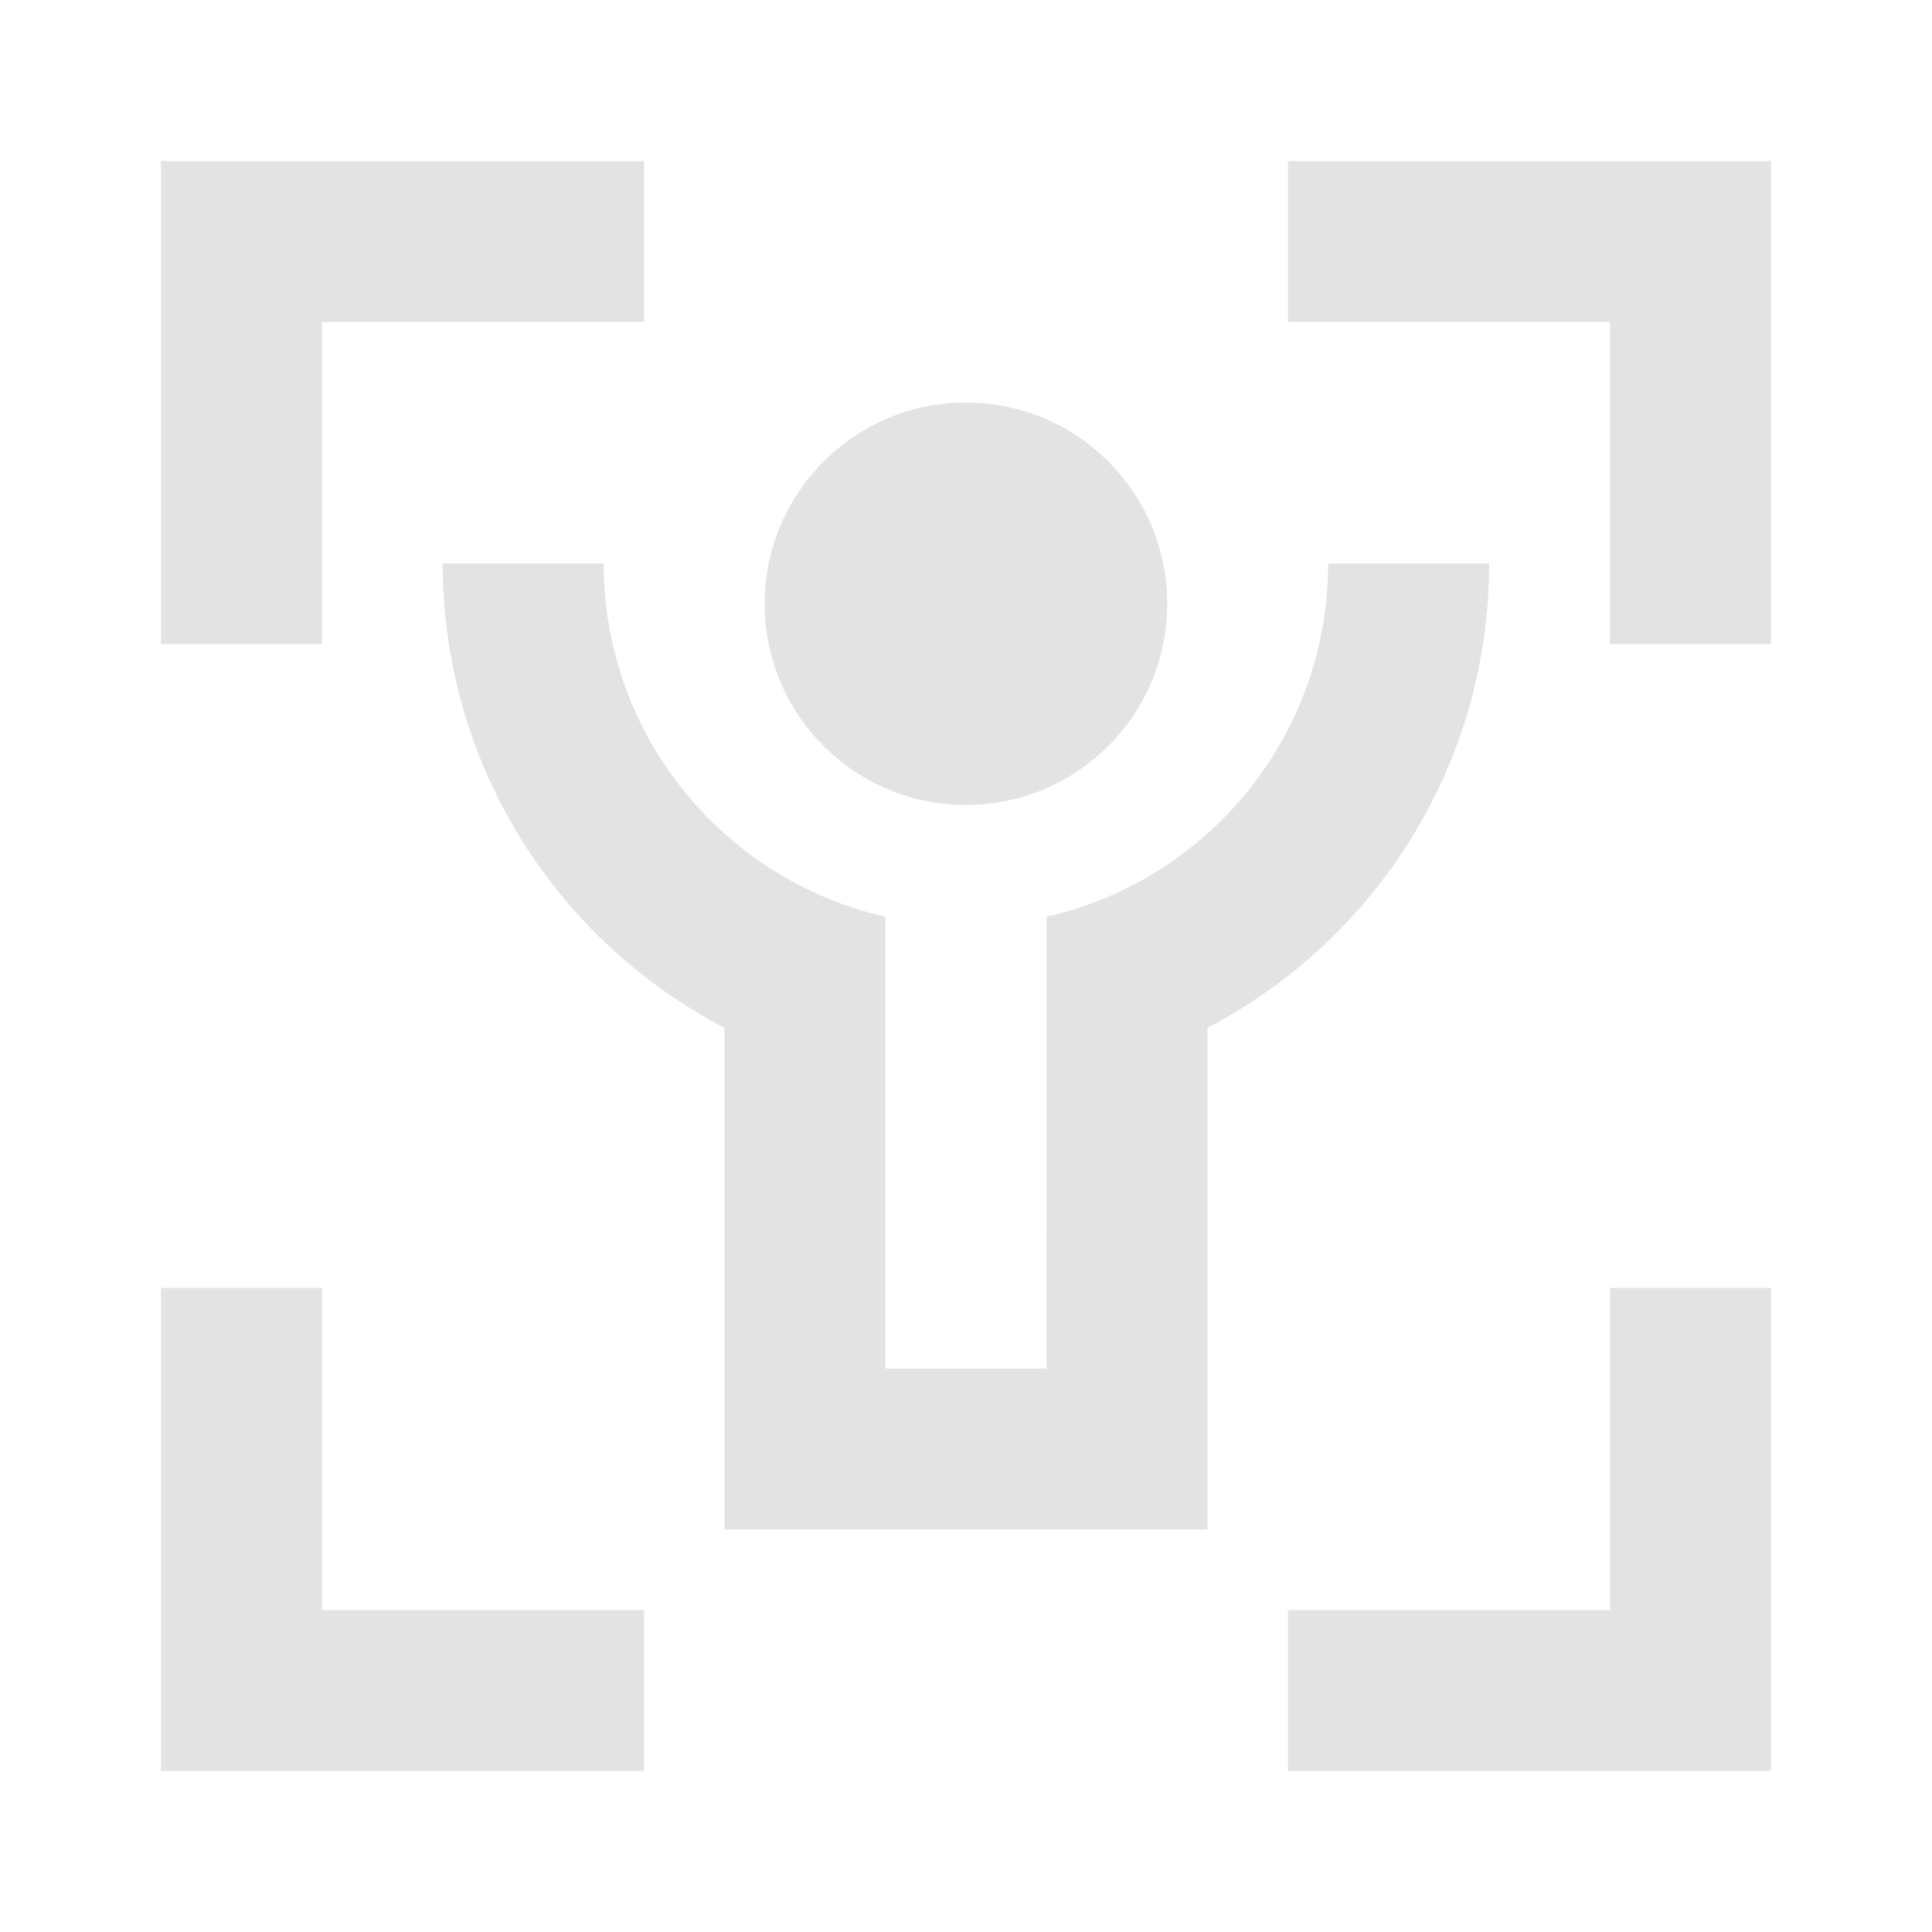 <svg width="20" height="20" viewBox="0 0 20 20" fill="none" xmlns="http://www.w3.org/2000/svg">
<path d="M3.333 13.333V16.667H6.666V18.333H1.666V13.333H3.333ZM18.333 13.333V18.333H13.333V16.667H16.666V13.333H18.333ZM6.249 5.833C6.249 7.618 7.496 9.111 9.166 9.49V14.167H10.833L10.834 9.49C12.503 9.111 13.749 7.618 13.749 5.833H15.416C15.416 7.923 14.233 9.736 12.5 10.639L12.499 15.833H7.499L7.499 10.64C5.766 9.736 4.583 7.923 4.583 5.833H6.249ZM9.999 4.167C11.15 4.167 12.083 5.099 12.083 6.25C12.083 7.401 11.15 8.333 9.999 8.333C8.849 8.333 7.916 7.401 7.916 6.25C7.916 5.099 8.849 4.167 9.999 4.167ZM6.666 1.667V3.333L3.333 3.332V6.667H1.666V1.667H6.666ZM18.333 1.667V6.667H16.666V3.333H13.333V1.667H18.333Z" fill="#E3E3E3"/>
</svg>
